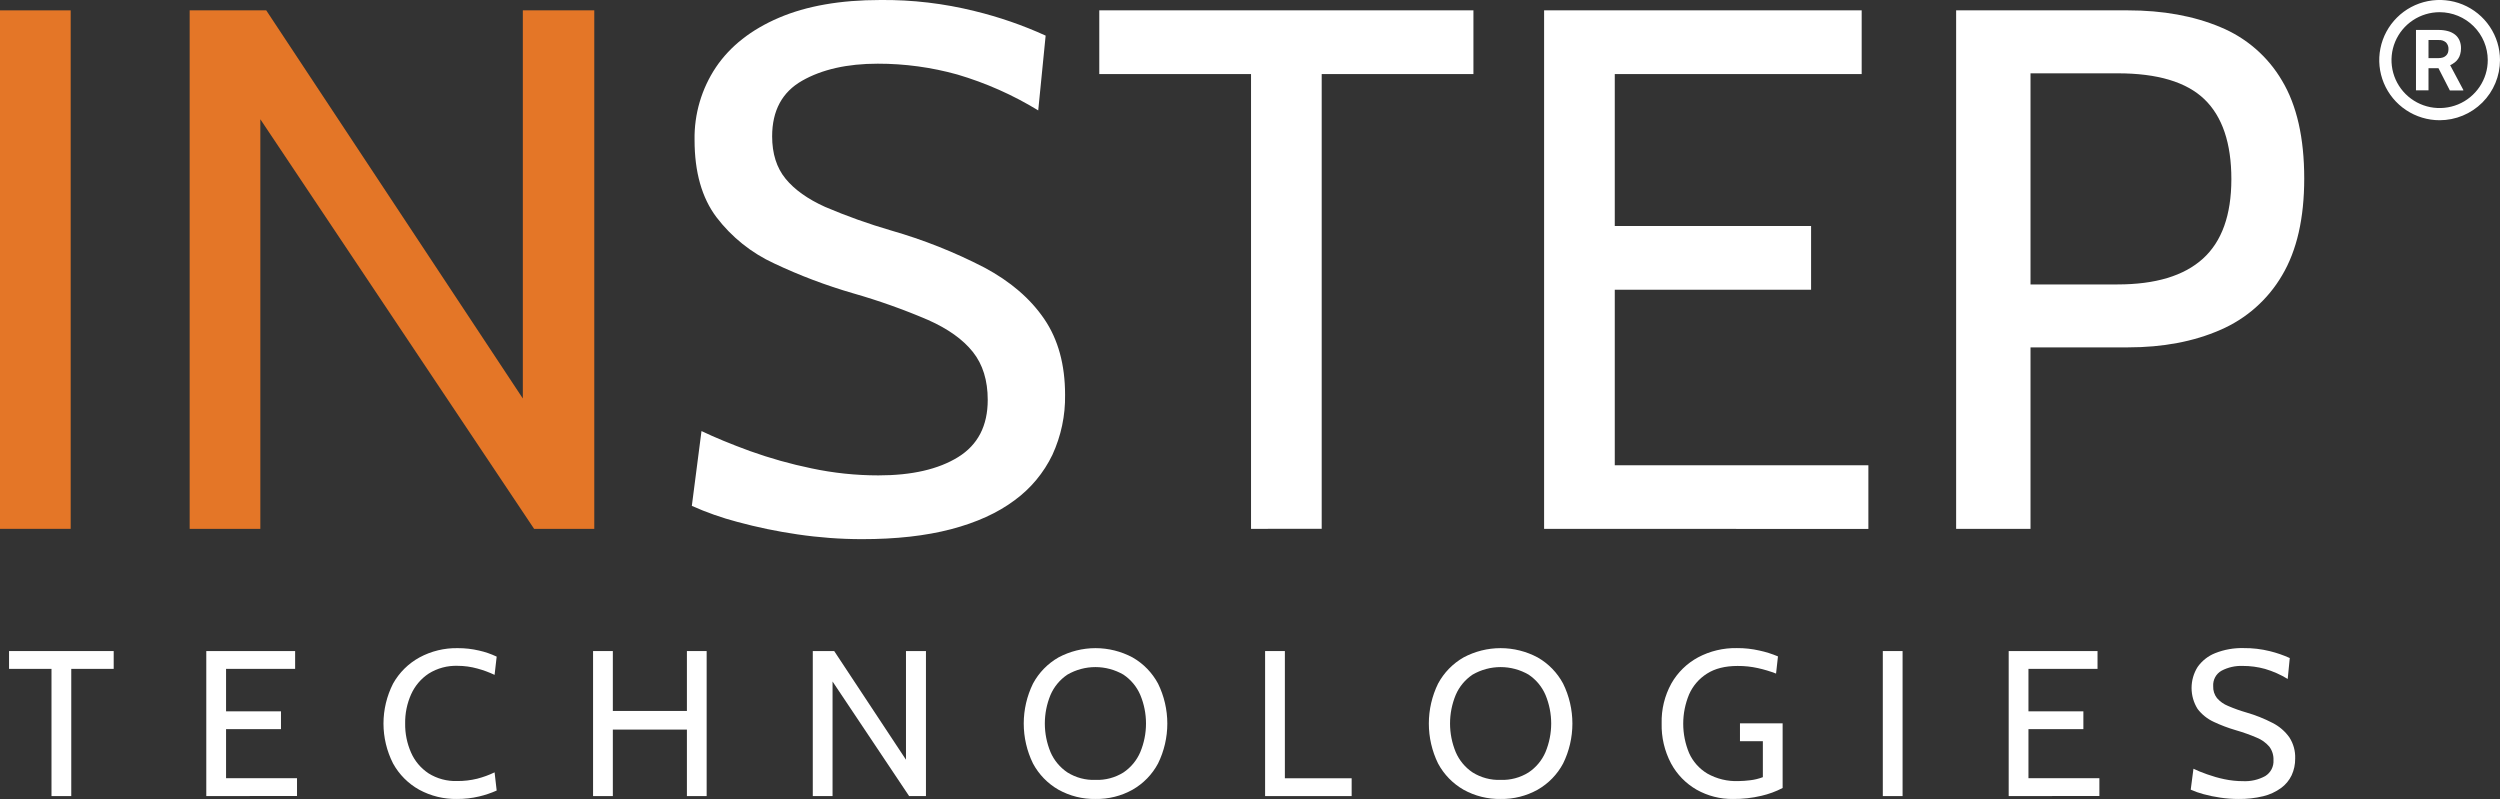 <svg width="97" height="31" viewBox="0 0 97 31" fill="none" xmlns="http://www.w3.org/2000/svg">
<rect x="0" y="0" width="97" height="31" fill="#333333" stroke="none"/>
<g clip-path="url(#clip0_405_343)">
<path d="M94.658 4.665C94.195 4.665 93.742 4.528 93.357 4.272C92.971 4.016 92.671 3.651 92.493 3.225C92.316 2.799 92.269 2.33 92.36 1.877C92.45 1.425 92.673 1.009 93.001 0.683C93.328 0.356 93.746 0.134 94.2 0.044C94.654 -0.046 95.126 -0 95.554 0.176C95.982 0.353 96.348 0.652 96.605 1.036C96.863 1.419 97 1.87 97 2.332C96.999 2.95 96.753 3.543 96.314 3.98C95.875 4.418 95.279 4.664 94.658 4.665ZM94.658 0.473C94.289 0.473 93.928 0.582 93.621 0.786C93.313 0.99 93.074 1.281 92.932 1.621C92.791 1.961 92.754 2.335 92.826 2.695C92.898 3.056 93.076 3.388 93.337 3.648C93.598 3.908 93.931 4.085 94.293 4.157C94.656 4.228 95.031 4.191 95.373 4.051C95.714 3.91 96.005 3.671 96.21 3.365C96.416 3.059 96.525 2.7 96.525 2.332C96.524 1.839 96.327 1.367 95.977 1.019C95.627 0.67 95.153 0.474 94.658 0.473Z" fill="white"/>
<path d="M94.613 2.647H94.226V3.506H93.74V1.162H94.616C94.74 1.16 94.863 1.176 94.982 1.208C95.081 1.234 95.174 1.28 95.256 1.343C95.33 1.402 95.388 1.478 95.427 1.565C95.468 1.661 95.489 1.766 95.487 1.871C95.488 1.949 95.478 2.027 95.457 2.102C95.44 2.167 95.412 2.229 95.374 2.284C95.337 2.338 95.293 2.385 95.241 2.424C95.187 2.466 95.128 2.501 95.066 2.529L95.576 3.487V3.509H95.054L94.613 2.647ZM94.226 2.255H94.617C94.674 2.255 94.731 2.247 94.785 2.23C94.829 2.215 94.871 2.191 94.905 2.158C94.936 2.129 94.961 2.093 94.977 2.053C94.993 2.007 95.001 1.959 95.001 1.91C95.004 1.862 94.997 1.815 94.981 1.77C94.964 1.725 94.939 1.683 94.907 1.648C94.867 1.614 94.821 1.588 94.771 1.571C94.721 1.555 94.668 1.549 94.616 1.553H94.226V2.255Z" fill="white"/>
<path d="M0 20.519V0.402H2.742V20.519H0Z" fill="#E47627"/>
<path d="M7.359 20.519V0.402H10.33L20.286 15.461V0.402H23.058V20.519H20.723L10.101 4.627V20.519H7.359Z" fill="#E47627"/>
<path d="M33.447 20.919C32.606 20.919 31.767 20.856 30.936 20.733C30.153 20.619 29.377 20.458 28.613 20.251C28.007 20.092 27.415 19.884 26.843 19.628L27.218 16.725C27.737 16.974 28.365 17.233 29.101 17.502C29.879 17.781 30.675 18.005 31.485 18.172C32.339 18.354 33.209 18.445 34.082 18.445C35.381 18.445 36.412 18.208 37.177 17.734C37.942 17.26 38.324 16.52 38.324 15.515C38.324 14.759 38.132 14.139 37.747 13.655C37.362 13.171 36.782 12.757 36.008 12.414C35.062 12.008 34.091 11.663 33.101 11.38C32.052 11.076 31.029 10.69 30.042 10.223C29.157 9.817 28.386 9.2 27.798 8.427C27.232 7.675 26.949 6.677 26.949 5.432C26.931 4.428 27.221 3.443 27.779 2.608C28.333 1.789 29.146 1.15 30.219 0.69C31.292 0.23 32.607 1.25367e-05 34.164 1.25367e-05C35.397 -0.011 36.626 0.133 37.822 0.431C38.767 0.661 39.687 0.979 40.571 1.382L40.283 4.284C39.303 3.684 38.247 3.216 37.144 2.891C36.139 2.611 35.101 2.47 34.058 2.471C32.874 2.471 31.895 2.692 31.121 3.133C30.347 3.574 29.96 4.292 29.959 5.288C29.959 5.959 30.132 6.508 30.479 6.933C30.826 7.358 31.339 7.724 32.019 8.03C32.851 8.385 33.703 8.689 34.572 8.942C35.825 9.301 37.039 9.783 38.196 10.382C39.206 10.922 39.98 11.588 40.518 12.379C41.056 13.169 41.325 14.149 41.325 15.32C41.338 16.121 41.17 16.915 40.835 17.644C40.498 18.346 39.993 18.953 39.363 19.413C38.709 19.901 37.889 20.274 36.903 20.533C35.917 20.791 34.765 20.92 33.447 20.919Z" fill="white"/>
<path d="M48.54 20.519V2.874H42.652V0.402H57.169V2.874H51.282V20.518L48.54 20.519Z" fill="white"/>
<path d="M59.911 20.519V0.402H72.233V2.874H62.653V8.769H70.27V11.241H62.653V18.052H72.493V20.523L59.911 20.519Z" fill="white"/>
<path d="M75.898 20.519V0.402H82.564C83.921 0.402 85.114 0.618 86.143 1.049C87.152 1.462 87.996 2.194 88.545 3.133C89.118 4.09 89.404 5.355 89.404 6.926C89.404 8.468 89.118 9.721 88.545 10.684C87.993 11.628 87.151 12.371 86.143 12.803C85.114 13.253 83.921 13.478 82.564 13.478H78.784V20.519H75.898ZM78.784 11.036H82.16C83.633 11.036 84.737 10.703 85.472 10.037C86.208 9.371 86.576 8.344 86.577 6.954C86.577 5.557 86.228 4.522 85.531 3.851C84.833 3.18 83.71 2.844 82.161 2.845H78.784V11.036Z" fill="white"/>
<path d="M1.998 30.888V25.952H0.351V25.261H4.411V25.952H2.765V30.888H1.998Z" fill="white"/>
<path d="M8.004 30.888V25.261H11.451V25.952H8.771V27.6H10.902V28.291H8.771V30.193H11.524V30.884L8.004 30.888Z" fill="white"/>
<path d="M17.731 31C17.219 31.009 16.713 30.885 16.264 30.641C15.837 30.403 15.486 30.05 15.251 29.623C15.007 29.143 14.879 28.612 14.879 28.074C14.879 27.535 15.007 27.005 15.251 26.524C15.49 26.096 15.846 25.744 16.277 25.508C16.732 25.262 17.244 25.138 17.762 25.148C18.039 25.147 18.316 25.178 18.585 25.241C18.822 25.294 19.052 25.373 19.271 25.477L19.19 26.185C18.976 26.084 18.754 26.002 18.525 25.94C18.274 25.87 18.014 25.834 17.754 25.834C17.359 25.821 16.97 25.925 16.635 26.134C16.335 26.332 16.098 26.612 15.951 26.94C15.793 27.295 15.714 27.68 15.72 28.069C15.714 28.457 15.792 28.843 15.948 29.198C16.091 29.527 16.327 29.806 16.626 30.005C16.958 30.213 17.345 30.317 17.738 30.304C17.999 30.306 18.26 30.276 18.514 30.214C18.747 30.154 18.974 30.072 19.19 29.967L19.271 30.673C19.051 30.771 18.823 30.848 18.589 30.903C18.308 30.969 18.02 31.002 17.731 31Z" fill="white"/>
<path d="M23.011 30.888V25.261H23.778V27.585H26.652V25.261H27.418V30.888H26.652V28.308H23.778V30.888H23.011Z" fill="white"/>
<path d="M31.536 30.888V25.261H32.367L35.152 29.477V25.261H35.927V30.888H35.274L32.303 26.442V30.888H31.536Z" fill="white"/>
<path d="M42.507 31C42.004 31.009 41.508 30.885 41.069 30.641C40.65 30.401 40.307 30.048 40.08 29.623C39.844 29.141 39.721 28.611 39.721 28.074C39.721 27.537 39.844 27.007 40.08 26.524C40.307 26.1 40.65 25.748 41.069 25.508C41.511 25.272 42.005 25.148 42.506 25.148C43.008 25.148 43.501 25.272 43.943 25.508C44.362 25.747 44.705 26.1 44.932 26.524C45.169 27.007 45.292 27.537 45.292 28.074C45.292 28.611 45.169 29.141 44.932 29.623C44.705 30.049 44.363 30.401 43.943 30.641C43.505 30.885 43.009 31.009 42.507 31ZM42.507 30.26C42.889 30.274 43.268 30.173 43.592 29.97C43.881 29.775 44.107 29.501 44.243 29.182C44.539 28.471 44.539 27.673 44.243 26.963C44.106 26.643 43.878 26.369 43.588 26.175C43.258 25.984 42.883 25.883 42.502 25.883C42.12 25.883 41.746 25.984 41.416 26.175C41.126 26.369 40.898 26.643 40.76 26.963C40.466 27.674 40.466 28.471 40.76 29.182C40.898 29.502 41.126 29.775 41.416 29.97C41.742 30.174 42.122 30.275 42.507 30.26Z" fill="white"/>
<path d="M49.086 30.888V25.261H49.853V30.197H52.444V30.888H49.086Z" fill="white"/>
<path d="M58.224 31C57.721 31.009 57.225 30.885 56.786 30.641C56.367 30.401 56.024 30.048 55.797 29.623C55.561 29.141 55.439 28.611 55.439 28.074C55.439 27.537 55.561 27.007 55.797 26.524C56.025 26.1 56.367 25.748 56.786 25.508C57.228 25.272 57.722 25.148 58.223 25.148C58.725 25.148 59.219 25.272 59.66 25.508C60.08 25.747 60.422 26.1 60.649 26.524C60.886 27.007 61.009 27.537 61.009 28.074C61.009 28.611 60.886 29.141 60.649 29.623C60.423 30.049 60.08 30.401 59.66 30.641C59.222 30.885 58.726 31.009 58.224 31ZM58.224 30.26C58.607 30.274 58.985 30.173 59.309 29.97C59.6 29.776 59.827 29.502 59.965 29.182C60.26 28.471 60.26 27.673 59.965 26.963C59.827 26.643 59.6 26.369 59.309 26.175C58.98 25.984 58.605 25.883 58.223 25.883C57.842 25.883 57.467 25.984 57.137 26.175C56.847 26.369 56.619 26.643 56.482 26.963C56.188 27.674 56.188 28.471 56.482 29.182C56.619 29.502 56.847 29.776 57.137 29.97C57.462 30.173 57.841 30.274 58.224 30.26Z" fill="white"/>
<path d="M67.24 31C66.747 31.007 66.26 30.883 65.83 30.641C65.41 30.4 65.066 30.047 64.837 29.622C64.584 29.143 64.458 28.607 64.472 28.066C64.458 27.526 64.588 26.993 64.849 26.519C65.092 26.091 65.452 25.739 65.886 25.505C66.35 25.259 66.869 25.136 67.394 25.146C67.687 25.144 67.979 25.176 68.264 25.241C68.511 25.294 68.752 25.37 68.985 25.468L68.911 26.135C68.683 26.047 68.448 25.976 68.209 25.923C67.95 25.865 67.684 25.837 67.419 25.839C66.937 25.839 66.54 25.938 66.229 26.138C65.924 26.331 65.683 26.611 65.537 26.942C65.387 27.303 65.309 27.689 65.309 28.08C65.309 28.471 65.387 28.858 65.537 29.219C65.686 29.55 65.932 29.827 66.244 30.014C66.612 30.222 67.032 30.323 67.455 30.306C67.606 30.304 67.757 30.293 67.907 30.274C68.075 30.255 68.241 30.214 68.399 30.154V28.758H67.511V28.066H69.166V30.574C68.906 30.71 68.629 30.811 68.343 30.877C67.982 30.963 67.612 31.004 67.24 31Z" fill="white"/>
<path d="M73.053 30.888V25.261H73.82V30.888H73.053Z" fill="white"/>
<path d="M77.937 30.888V25.261H81.384V25.952H78.704V27.6H80.835V28.291H78.704V30.193H81.456V30.884L77.937 30.888Z" fill="white"/>
<path d="M86.849 31C86.614 31 86.379 30.983 86.147 30.948C85.928 30.917 85.711 30.872 85.497 30.814C85.327 30.769 85.161 30.71 85 30.639L85.106 29.827C85.251 29.898 85.428 29.97 85.637 30.044C85.855 30.122 86.078 30.186 86.305 30.233C86.544 30.284 86.788 30.309 87.032 30.309C87.332 30.323 87.629 30.255 87.892 30.111C87.997 30.046 88.082 29.954 88.138 29.845C88.194 29.735 88.219 29.613 88.211 29.49C88.219 29.303 88.162 29.119 88.049 28.969C87.918 28.817 87.751 28.697 87.564 28.622C87.299 28.508 87.027 28.412 86.75 28.332C86.457 28.247 86.171 28.139 85.895 28.009C85.647 27.895 85.431 27.723 85.267 27.507C85.114 27.263 85.033 26.981 85.033 26.693C85.033 26.405 85.114 26.123 85.267 25.879C85.437 25.638 85.674 25.451 85.949 25.342C86.299 25.203 86.674 25.136 87.051 25.146C87.396 25.142 87.74 25.183 88.074 25.266C88.338 25.331 88.596 25.42 88.843 25.532L88.763 26.344C88.488 26.176 88.193 26.045 87.884 25.954C87.602 25.876 87.311 25.837 87.018 25.838C86.733 25.827 86.45 25.89 86.197 26.023C86.091 26.082 86.005 26.17 85.947 26.277C85.89 26.384 85.864 26.504 85.872 26.625C85.865 26.791 85.916 26.954 86.018 27.085C86.135 27.22 86.283 27.324 86.45 27.391C86.682 27.491 86.921 27.576 87.164 27.646C87.514 27.747 87.853 27.882 88.177 28.05C88.436 28.181 88.659 28.373 88.827 28.609C88.985 28.854 89.064 29.14 89.053 29.431C89.056 29.655 89.009 29.878 88.915 30.082C88.822 30.278 88.68 30.448 88.504 30.576C88.297 30.725 88.064 30.833 87.816 30.893C87.499 30.969 87.174 31.005 86.849 31Z" fill="white"/>
</g>
<defs>
<clipPath id="clip0_405_343">
<rect width="97" height="31" fill="white"/>
</clipPath>
</defs>
</svg>
